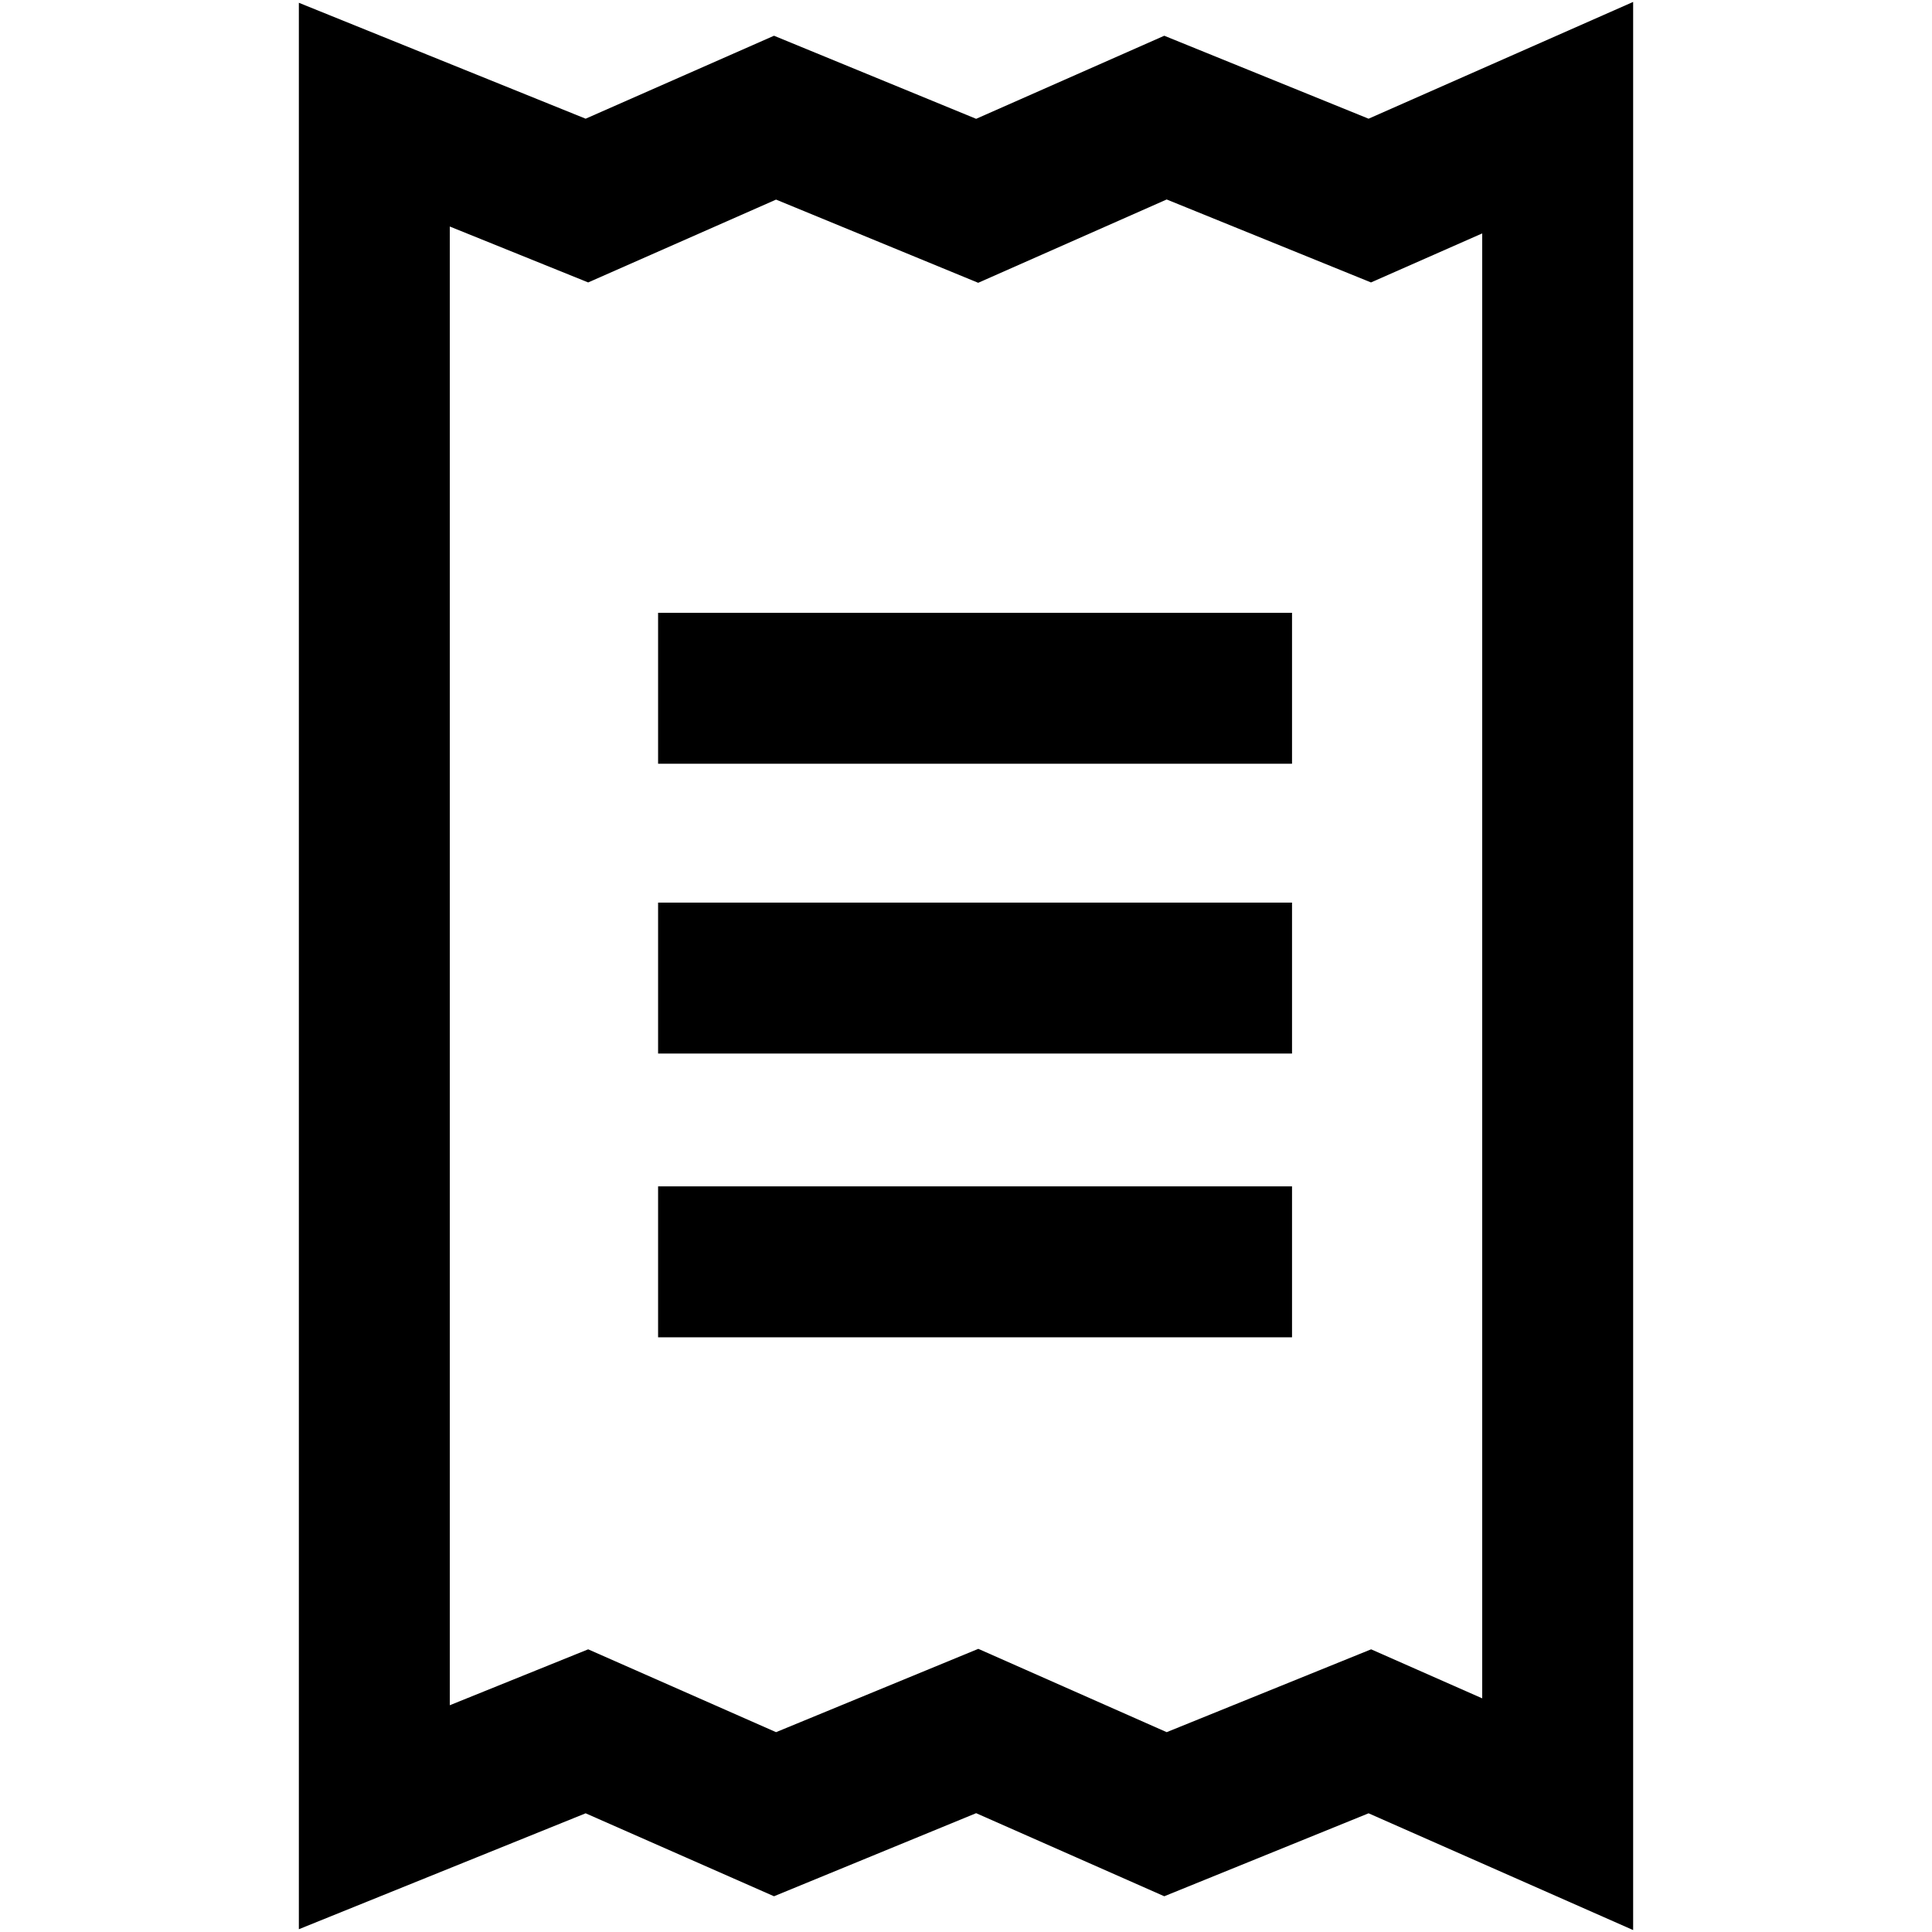 <svg xmlns="http://www.w3.org/2000/svg" width="16" height="16" viewBox="0 0 16 16"><path d="M5.45 6.325h5.25v-1.25H5.45v1.25zm0 2.4h5.25v-1.25H5.45v1.25zm0 2.35h5.25v-1.25H5.45v1.25z"/><path fill-rule="evenodd" d="M13.525 15.984V.016l-2.191.967L9.642.296 8.084.984 6.41.296 4.85.983 2.475.023v15.954l2.375-.96 1.56.687 1.674-.688 1.558.688 1.692-.687 2.191.967zm-9.8-1.86V1.876l1.146.463 1.556-.686 1.674.689 1.561-.69 1.692.687.921-.406v12.132l-.92-.406-1.693.686-1.56-.69-1.675.69-1.556-.686-1.146.463z"/></svg>